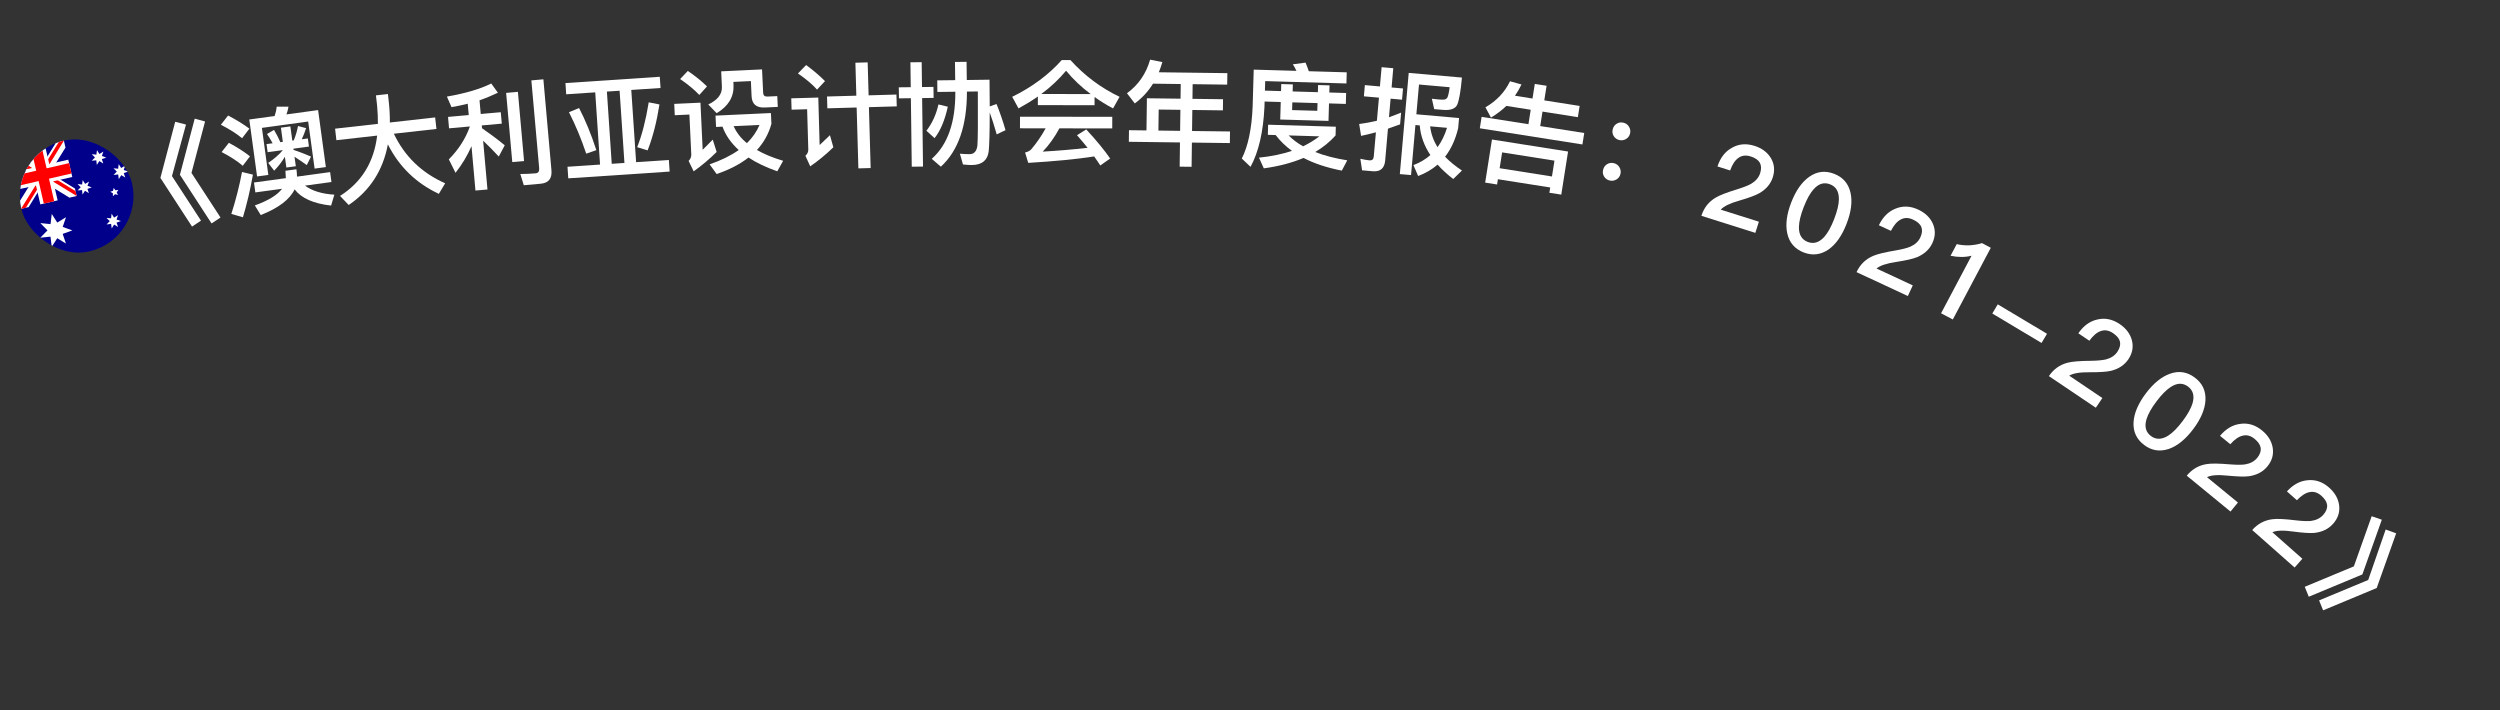 <svg width="88" height="25" viewBox="0 0 88 25" fill="none" xmlns="http://www.w3.org/2000/svg">
<rect x="0" y="0" width="88" height="25" fill="#333333" stroke="none"/>
<path d="M6.167 4.287L6.547 4.384L6.053 6.198L7.075 7.767L6.76 7.976L5.646 6.263L6.167 4.287ZM6.854 4.177L7.218 4.276L6.74 6.087L7.762 7.657L7.447 7.865L6.333 6.152L6.854 4.177Z" fill="white"/>
<path d="M11.197 3.875L11.47 5.881L11.074 5.935L10.848 4.278L9.219 4.501L9.445 6.157L9.049 6.211L8.775 4.206L9.667 4.084C9.704 3.974 9.73 3.866 9.739 3.755L10.155 3.755C10.139 3.85 10.116 3.942 10.083 4.027L11.197 3.875ZM9.382 5.072L9.596 5.043C9.53 4.918 9.463 4.81 9.398 4.718L9.645 4.572C9.727 4.706 9.8 4.853 9.869 5.005L9.956 4.993L9.888 4.494L10.221 4.449L10.289 4.948L10.341 4.941C10.41 4.77 10.46 4.602 10.49 4.436L10.775 4.51C10.73 4.654 10.678 4.782 10.622 4.903L10.836 4.873L10.875 5.159L10.328 5.233L10.334 5.277C10.533 5.343 10.737 5.42 10.948 5.512L10.799 5.811C10.629 5.689 10.482 5.592 10.367 5.519L10.413 5.852L10.08 5.897L10.028 5.517C9.923 5.696 9.796 5.859 9.651 6.008L9.44 5.734C9.647 5.597 9.817 5.449 9.956 5.284L9.421 5.357L9.382 5.072ZM8.029 4.066C8.316 4.216 8.568 4.372 8.779 4.528L8.522 4.866C8.34 4.714 8.092 4.554 7.775 4.391L8.029 4.066ZM8.056 5.027C8.343 5.181 8.59 5.337 8.799 5.503L8.545 5.836C8.367 5.679 8.119 5.519 7.801 5.352L8.056 5.027ZM8.519 6.054L8.903 6.147C8.81 6.676 8.692 7.176 8.551 7.648L8.143 7.53C8.299 7.045 8.425 6.551 8.519 6.054ZM8.941 6.424L10.062 6.271C10.06 6.198 10.056 6.11 10.047 6.011L10.435 5.958C10.448 6.053 10.452 6.137 10.455 6.217L11.62 6.058L11.667 6.407L10.736 6.534C10.983 6.718 11.329 6.825 11.769 6.853L11.655 7.236C11.033 7.168 10.607 6.976 10.37 6.665C10.201 7.023 9.802 7.324 9.178 7.57L8.97 7.231C9.44 7.062 9.76 6.869 9.928 6.645L8.988 6.773L8.941 6.424Z" fill="white"/>
<path d="M11.795 4.529L13.302 4.36C13.303 4.15 13.295 3.938 13.274 3.715L13.233 3.357L13.655 3.31L13.684 3.572C13.713 3.83 13.725 4.079 13.723 4.312L15.317 4.133L15.363 4.539L13.864 4.707C14.244 5.506 14.844 6.086 15.67 6.452L15.447 6.824C14.647 6.447 14.047 5.866 13.653 5.081C13.482 5.998 13.023 6.71 12.274 7.216L11.969 6.896C12.728 6.417 13.164 5.708 13.276 4.773L11.841 4.935L11.795 4.529Z" fill="white"/>
<path d="M15.771 4.115L16.5 4.05L16.464 3.651C16.276 3.7 16.082 3.738 15.893 3.771L15.731 3.4C16.391 3.285 16.912 3.13 17.292 2.939L17.526 3.264C17.318 3.363 17.101 3.454 16.879 3.53L16.922 4.012L17.627 3.95L17.663 4.352L16.958 4.415L16.967 4.514C17.227 4.692 17.494 4.889 17.767 5.114L17.557 5.51C17.34 5.276 17.155 5.092 17.006 4.953L17.159 6.67L16.736 6.707L16.597 5.146C16.45 5.48 16.265 5.79 16.034 6.083L15.799 5.61C16.145 5.258 16.392 4.875 16.536 4.46L16.535 4.452L15.806 4.517L15.771 4.115ZM17.816 3.27L18.23 3.233L18.447 5.668L18.032 5.705L17.816 3.27ZM19.032 6.467L18.438 6.52L18.315 6.125C18.503 6.124 18.683 6.116 18.855 6.101C18.946 6.093 18.989 6.033 18.979 5.921L18.704 2.83L19.127 2.792L19.411 5.991C19.437 6.282 19.311 6.442 19.032 6.467Z" fill="white"/>
<path d="M19.904 2.924L23.224 2.702L23.251 3.097L22.221 3.166L22.391 5.708L23.544 5.631L23.571 6.039L20.003 6.277L19.976 5.87L21.122 5.793L20.952 3.251L19.93 3.319L19.904 2.924ZM21.533 5.766L21.98 5.736L21.81 3.194L21.363 3.223L21.533 5.766ZM22.835 3.602L23.213 3.677C23.117 4.285 22.981 4.823 22.796 5.293L22.428 5.181C22.596 4.761 22.733 4.234 22.835 3.602ZM20.383 3.802C20.604 4.228 20.81 4.724 20.991 5.285L20.635 5.409C20.465 4.899 20.264 4.415 20.028 3.95L20.383 3.802Z" fill="white"/>
<path d="M24.212 2.497C24.476 2.677 24.701 2.859 24.886 3.042L24.616 3.343C24.451 3.167 24.226 2.977 23.941 2.782L24.212 2.497ZM23.733 3.657L24.656 3.614L24.734 5.272C24.845 5.163 24.963 5.045 25.089 4.915L25.226 5.349C24.973 5.601 24.703 5.826 24.417 6.032L24.239 5.663C24.304 5.6 24.337 5.523 24.333 5.435L24.267 4.032L23.752 4.056L23.733 3.657ZM25.186 4.07L27.136 3.979L27.154 4.358C27.058 4.707 26.888 5.015 26.644 5.279C26.899 5.427 27.205 5.553 27.567 5.66L27.36 6.03C26.961 5.889 26.621 5.728 26.348 5.545C26.047 5.779 25.675 5.973 25.226 6.126L24.978 5.785C25.384 5.646 25.724 5.478 26.003 5.281C25.736 5.037 25.543 4.766 25.432 4.458L25.205 4.469L25.186 4.07ZM25.824 4.44C25.922 4.664 26.076 4.865 26.292 5.039C26.488 4.846 26.634 4.635 26.735 4.398L25.824 4.44ZM25.386 2.511L26.824 2.443L26.863 3.271C26.867 3.358 26.917 3.404 27.017 3.399L27.36 3.383L27.378 3.763L26.923 3.784C26.623 3.798 26.468 3.665 26.456 3.386L26.431 2.854L25.815 2.883L25.82 2.991C25.84 3.406 25.639 3.74 25.226 3.984L24.931 3.677C25.261 3.521 25.423 3.314 25.411 3.054L25.386 2.511Z" fill="white"/>
<path d="M29.111 3.397L30.143 3.368L30.11 2.208L30.542 2.196L30.575 3.356L31.554 3.328L31.566 3.744L30.586 3.772L30.647 5.915L30.215 5.927L30.154 3.784L29.123 3.813L29.111 3.397ZM28.375 2.289C28.633 2.478 28.854 2.668 29.04 2.855L28.76 3.155C28.603 2.975 28.378 2.786 28.088 2.586L28.375 2.289ZM27.852 3.461L28.804 3.434L28.851 5.105C28.964 5.002 29.085 4.886 29.214 4.759L29.334 5.184C29.081 5.431 28.811 5.654 28.52 5.855L28.35 5.483C28.42 5.421 28.454 5.348 28.452 5.264L28.411 3.845L27.864 3.861L27.852 3.461Z" fill="white"/>
<path d="M35.078 3.662C35.194 3.949 35.301 4.256 35.394 4.582L35.084 4.73C35.004 4.443 34.921 4.188 34.838 3.957C34.839 4.649 34.824 5.102 34.803 5.318C34.767 5.638 34.569 5.805 34.213 5.809C34.149 5.81 34.045 5.804 33.897 5.79L33.788 5.411C33.92 5.421 34.036 5.428 34.132 5.426C34.288 5.425 34.379 5.323 34.404 5.127C34.422 4.947 34.426 4.311 34.42 3.219L34.036 3.224L34.036 3.228C34.036 4.428 33.731 5.308 33.118 5.867L32.798 5.591C33.356 5.096 33.634 4.313 33.628 3.233L33.628 3.229L32.996 3.237L32.991 2.829L33.623 2.821L33.615 2.181L34.023 2.176L34.031 2.816L34.831 2.805C34.835 3.153 34.835 3.465 34.839 3.745L35.078 3.662ZM33.034 3.676L33.363 3.756C33.257 4.238 33.102 4.604 32.897 4.862L32.61 4.602C32.814 4.339 32.954 4.029 33.034 3.676ZM31.638 3.074L32.058 3.069L32.047 2.193L32.443 2.188L32.454 3.064L32.858 3.059L32.863 3.446L32.459 3.452L32.49 5.863L32.094 5.868L32.063 3.457L31.643 3.462L31.638 3.074Z" fill="white"/>
<path d="M37.374 2.114L37.678 2.114C38.178 2.663 38.753 3.096 39.409 3.408L39.18 3.816C38.948 3.696 38.733 3.56 38.529 3.415L38.528 3.703L36.532 3.701L36.533 3.397C36.321 3.545 36.092 3.685 35.852 3.816L35.629 3.408C36.329 3.065 36.91 2.634 37.374 2.114ZM36.653 3.309L38.393 3.311C38.065 3.067 37.777 2.794 37.526 2.49C37.277 2.786 36.989 3.062 36.653 3.309ZM35.904 4.108L39.152 4.112L39.151 4.52L37.291 4.518C37.123 4.83 36.927 5.106 36.703 5.337C37.242 5.306 37.771 5.262 38.283 5.203C38.167 5.059 38.043 4.911 37.911 4.759L38.235 4.555C38.599 4.947 38.879 5.292 39.078 5.58L38.73 5.824C38.662 5.719 38.59 5.611 38.514 5.507C37.894 5.603 37.122 5.678 36.194 5.733L36.083 5.369C36.182 5.345 36.255 5.305 36.299 5.257C36.499 5.021 36.667 4.773 36.807 4.517L35.903 4.516L35.904 4.108Z" fill="white"/>
<path d="M40.586 2.945C40.414 3.223 40.199 3.452 39.945 3.641L39.669 3.282C40.069 2.991 40.342 2.598 40.484 2.1L40.915 2.185C40.878 2.313 40.836 2.432 40.791 2.544L43.203 2.575L43.197 2.979L41.981 2.963L41.975 3.479L43.051 3.493L43.046 3.885L41.97 3.871L41.96 4.611L43.296 4.628L43.291 5.036L41.955 5.019L41.944 5.871L41.524 5.866L41.535 5.014L39.735 4.991L39.74 4.583L40.356 4.591L40.371 3.459L41.555 3.474L41.562 2.958L40.586 2.945ZM40.776 4.596L41.54 4.606L41.55 3.866L40.786 3.856L40.776 4.596Z" fill="white"/>
<path d="M44.638 4.39L47.021 4.46L47.012 4.768C46.81 4.994 46.572 5.187 46.295 5.351C46.62 5.48 46.997 5.575 47.423 5.644L47.232 6.006C46.707 5.903 46.255 5.754 45.885 5.559C45.48 5.731 45.012 5.854 44.486 5.926L44.316 5.549C44.746 5.506 45.133 5.425 45.476 5.311C45.249 5.144 45.058 4.959 44.904 4.754L44.628 4.746L44.638 4.39ZM45.36 4.767C45.504 4.912 45.672 5.041 45.869 5.15C46.08 5.048 46.271 4.93 46.443 4.799L45.36 4.767ZM44.514 3.574L44.509 3.762C44.467 4.641 44.306 5.345 44.019 5.873L43.711 5.58C43.932 5.146 44.062 4.533 44.093 3.75L44.131 2.451L45.634 2.494C45.596 2.413 45.555 2.336 45.509 2.263L45.955 2.204C45.992 2.293 46.033 2.394 46.07 2.507L47.405 2.546L47.394 2.938L44.535 2.855L44.525 3.19L45.093 3.207L45.1 2.959L45.508 2.971L45.501 3.219L46.389 3.245L46.396 2.993L46.8 3.005L46.792 3.256L47.384 3.274L47.373 3.658L46.781 3.64L46.763 4.256L45.064 4.207L45.082 3.591L44.514 3.574ZM45.49 3.603L45.482 3.875L46.369 3.9L46.377 3.629L45.49 3.603Z" fill="white"/>
<path d="M49.32 3.964L49.283 4.378C49.142 4.43 48.997 4.481 48.856 4.529L48.758 5.653C48.734 5.924 48.586 6.051 48.323 6.028L47.945 5.995L47.884 5.588C47.998 5.614 48.105 5.636 48.208 5.645C48.296 5.652 48.348 5.609 48.356 5.513L48.432 4.657C48.259 4.706 48.082 4.746 47.91 4.783L47.843 4.364C48.054 4.338 48.262 4.3 48.467 4.25L48.539 3.437L48.009 3.391L48.043 2.996L48.573 3.043L48.633 2.365L49.043 2.401L48.984 3.079L49.386 3.114L49.352 3.509L48.949 3.473L48.892 4.127C49.033 4.075 49.178 4.023 49.32 3.964ZM49.823 4.401L49.669 6.162L49.274 6.128L49.587 2.566L51.46 2.73C51.418 3.208 51.361 3.528 51.296 3.683C51.227 3.83 51.057 3.891 50.786 3.867L50.483 3.841L50.402 3.476C50.462 3.482 50.538 3.492 50.629 3.5C50.721 3.508 50.789 3.51 50.837 3.506C50.878 3.498 50.916 3.477 50.944 3.44C50.972 3.39 51.003 3.268 51.028 3.07L49.949 2.975L49.856 4.023L51.359 4.155L51.327 4.513C51.232 4.91 51.078 5.246 50.866 5.517C51.031 5.688 51.23 5.85 51.461 6.003L51.154 6.301C50.94 6.138 50.758 5.969 50.604 5.795C50.405 5.966 50.176 6.099 49.919 6.196L49.752 5.812C49.984 5.724 50.183 5.605 50.349 5.459C50.129 5.127 50.003 4.778 49.975 4.415L49.823 4.401ZM50.341 4.447C50.371 4.706 50.458 4.951 50.602 5.18C50.744 4.984 50.856 4.757 50.935 4.499L50.341 4.447Z" fill="white"/>
<path d="M55.196 5.334L54.957 6.851L54.538 6.785L54.568 6.599L52.726 6.309L52.697 6.494L52.278 6.428L52.517 4.911L55.196 5.334ZM52.787 5.921L54.629 6.212L54.717 5.655L52.875 5.364L52.787 5.921ZM53.024 3.728C52.862 3.884 52.678 4.021 52.481 4.14L52.287 3.777C52.679 3.552 52.967 3.245 53.153 2.861L53.556 2.973C53.489 3.116 53.412 3.246 53.327 3.37L53.944 3.468L54.025 2.954L54.44 3.019L54.359 3.533L55.603 3.729L55.541 4.124L54.296 3.928L54.216 4.438L55.765 4.682L55.701 5.085L52.09 4.516L52.153 4.113L53.801 4.372L53.881 3.863L53.024 3.728Z" fill="white"/>
<path d="M57.144 4.319C57.23 4.339 57.293 4.383 57.34 4.46C57.385 4.533 57.399 4.614 57.378 4.7C57.358 4.785 57.31 4.848 57.238 4.892C57.162 4.936 57.084 4.95 56.999 4.93C56.913 4.91 56.847 4.861 56.802 4.789C56.758 4.717 56.747 4.64 56.767 4.554C56.788 4.469 56.832 4.401 56.905 4.357C56.978 4.308 57.058 4.299 57.144 4.319ZM56.806 5.743C56.891 5.764 56.955 5.808 57.002 5.885C57.047 5.957 57.06 6.038 57.04 6.124C57.02 6.21 56.972 6.272 56.9 6.317C56.824 6.36 56.746 6.375 56.66 6.354C56.575 6.334 56.508 6.285 56.464 6.213C56.419 6.141 56.409 6.064 56.429 5.979C56.449 5.893 56.494 5.826 56.566 5.781C56.639 5.733 56.72 5.723 56.806 5.743Z" fill="white"/>
<path d="M61.758 5.134C62.021 5.217 62.215 5.362 62.338 5.569C62.458 5.774 62.48 5.995 62.403 6.239C62.328 6.476 62.169 6.66 61.932 6.799C61.789 6.88 61.553 6.965 61.229 7.06C60.893 7.155 60.674 7.262 60.57 7.38L61.913 7.804L61.788 8.197L59.889 7.597C59.977 7.318 60.141 7.106 60.389 6.958C60.524 6.875 60.787 6.773 61.172 6.656C61.386 6.589 61.541 6.525 61.642 6.469C61.803 6.373 61.91 6.247 61.958 6.094C62.005 5.946 61.998 5.822 61.944 5.725C61.887 5.627 61.78 5.556 61.623 5.506C61.456 5.453 61.312 5.471 61.192 5.559C61.074 5.639 60.976 5.788 60.901 6L60.455 5.859C60.555 5.555 60.72 5.338 60.955 5.207C61.197 5.065 61.464 5.041 61.758 5.134Z" fill="white"/>
<path d="M64.562 6.118C64.872 6.238 65.065 6.459 65.139 6.788C65.208 7.098 65.161 7.462 64.999 7.879C64.837 8.297 64.626 8.597 64.367 8.78C64.092 8.969 63.799 9.006 63.489 8.886C63.176 8.764 62.984 8.54 62.912 8.216C62.844 7.906 62.89 7.542 63.052 7.125C63.214 6.707 63.425 6.407 63.685 6.224C63.958 6.03 64.249 5.997 64.562 6.118ZM64.419 6.488C64.207 6.405 64.013 6.463 63.834 6.668C63.712 6.806 63.597 7.014 63.489 7.294C63.382 7.57 63.326 7.801 63.322 7.989C63.317 8.257 63.42 8.434 63.632 8.516C63.841 8.597 64.037 8.536 64.217 8.336C64.341 8.195 64.456 7.986 64.563 7.71C64.671 7.431 64.727 7.199 64.729 7.015C64.732 6.742 64.628 6.569 64.419 6.488Z" fill="white"/>
<path d="M67.522 7.378C67.772 7.495 67.945 7.663 68.041 7.884C68.133 8.104 68.127 8.326 68.019 8.558C67.914 8.783 67.733 8.945 67.48 9.053C67.327 9.114 67.082 9.168 66.749 9.22C66.403 9.271 66.173 9.349 66.054 9.452L67.33 10.046L67.156 10.42L65.35 9.579C65.474 9.315 65.663 9.125 65.929 9.01C66.074 8.945 66.347 8.879 66.745 8.812C66.965 8.774 67.127 8.73 67.235 8.687C67.406 8.613 67.529 8.502 67.596 8.357C67.662 8.215 67.671 8.092 67.631 7.989C67.587 7.885 67.489 7.8 67.341 7.731C67.181 7.656 67.036 7.655 66.906 7.727C66.778 7.791 66.662 7.927 66.561 8.126L66.136 7.929C66.275 7.64 66.466 7.447 66.716 7.347C66.974 7.238 67.243 7.248 67.522 7.378Z" fill="white"/>
<path d="M69.765 8.557L70.076 8.722L68.739 11.246L68.326 11.027L69.399 9.001C69.174 9.059 68.928 9.06 68.659 9.003L68.877 8.593C69.005 8.625 69.151 8.639 69.316 8.636C69.484 8.626 69.633 8.601 69.765 8.557Z" fill="white"/>
<path d="M70.321 10.713L72.055 11.749L71.862 12.072L70.129 11.036L70.321 10.713Z" fill="white"/>
<path d="M74.612 11.406C74.841 11.56 74.985 11.754 75.045 11.987C75.101 12.218 75.06 12.437 74.917 12.649C74.778 12.854 74.573 12.986 74.307 13.053C74.147 13.09 73.896 13.104 73.559 13.103C73.21 13.099 72.97 13.14 72.836 13.224L74.003 14.011L73.773 14.352L72.121 13.239C72.285 12.997 72.502 12.839 72.782 12.767C72.935 12.726 73.216 12.703 73.619 12.7C73.843 12.696 74.009 12.678 74.123 12.653C74.304 12.607 74.442 12.517 74.531 12.384C74.618 12.255 74.647 12.134 74.623 12.026C74.596 11.916 74.513 11.817 74.377 11.725C74.231 11.627 74.088 11.603 73.948 11.653C73.813 11.697 73.677 11.812 73.545 11.994L73.157 11.732C73.339 11.469 73.558 11.308 73.82 11.248C74.093 11.181 74.356 11.234 74.612 11.406Z" fill="white"/>
<path d="M77.258 13.292C77.524 13.491 77.65 13.756 77.632 14.093C77.614 14.41 77.47 14.747 77.201 15.105C76.932 15.463 76.647 15.695 76.348 15.8C76.032 15.908 75.74 15.864 75.475 15.664C75.206 15.462 75.082 15.194 75.101 14.863C75.119 14.546 75.263 14.209 75.532 13.85C75.801 13.492 76.086 13.261 76.385 13.155C76.7 13.042 76.99 13.09 77.258 13.292ZM77.02 13.608C76.838 13.471 76.636 13.474 76.408 13.623C76.254 13.723 76.086 13.892 75.906 14.132C75.728 14.368 75.612 14.576 75.557 14.755C75.479 15.012 75.53 15.21 75.713 15.348C75.892 15.482 76.097 15.476 76.325 15.332C76.482 15.23 76.649 15.061 76.827 14.824C77.007 14.584 77.123 14.376 77.176 14.2C77.253 13.938 77.199 13.743 77.02 13.608Z" fill="white"/>
<path d="M79.624 15.152C79.838 15.327 79.963 15.533 80.001 15.771C80.036 16.006 79.974 16.22 79.812 16.418C79.655 16.61 79.438 16.722 79.167 16.763C79.004 16.785 78.753 16.775 78.417 16.743C78.07 16.706 77.827 16.725 77.686 16.796L78.775 17.689L78.514 18.007L76.974 16.744C77.159 16.518 77.39 16.381 77.675 16.336C77.832 16.309 78.113 16.313 78.514 16.347C78.738 16.365 78.905 16.363 79.021 16.348C79.205 16.319 79.351 16.242 79.453 16.118C79.552 15.997 79.591 15.88 79.577 15.77C79.561 15.658 79.488 15.552 79.361 15.448C79.225 15.336 79.085 15.299 78.941 15.336C78.801 15.367 78.655 15.469 78.507 15.637L78.145 15.341C78.351 15.096 78.585 14.956 78.851 14.921C79.129 14.88 79.386 14.956 79.624 15.152Z" fill="white"/>
<path d="M81.985 17.164C82.192 17.347 82.31 17.558 82.339 17.797C82.365 18.034 82.296 18.245 82.126 18.436C81.962 18.622 81.742 18.727 81.469 18.758C81.305 18.773 81.055 18.755 80.72 18.71C80.374 18.661 80.131 18.67 79.988 18.735L81.043 19.668L80.77 19.977L79.278 18.657C79.471 18.439 79.707 18.311 79.994 18.276C80.151 18.255 80.432 18.269 80.832 18.318C81.055 18.344 81.222 18.348 81.338 18.338C81.523 18.315 81.672 18.243 81.778 18.123C81.881 18.007 81.925 17.891 81.916 17.781C81.903 17.668 81.834 17.559 81.711 17.45C81.579 17.334 81.441 17.291 81.295 17.323C81.155 17.349 81.005 17.446 80.851 17.608L80.5 17.298C80.715 17.061 80.954 16.93 81.221 16.905C81.5 16.874 81.754 16.96 81.985 17.164Z" fill="white"/>
<path d="M83.84 18.294L83.155 20.22L81.269 21.005L81.127 20.655L82.856 19.936L83.483 18.171L83.84 18.294ZM84.345 18.773L83.66 20.698L81.774 21.484L81.632 21.134L83.361 20.415L83.976 18.639L84.345 18.773Z" fill="white"/>
<g clip-path="url(#clip0_255_5609)">
<path d="M0.3 5.4L4.198 4.5L5.097 8.398L1.2 9.297L0.3 5.4Z" fill="#00008B"/>
<path d="M2.249 4.95L2.305 5.194L1.751 6.091L2.638 6.636L2.699 6.899L2.444 6.958L1.552 6.41L1.009 7.289L0.75 7.349L0.69 7.09L1.234 6.215L0.365 5.682L0.3 5.4L0.536 5.346L1.432 5.892L1.975 5.013L2.249 4.95Z" fill="white"/>
<path d="M1.285 6.471L1.357 6.591L0.91 7.312L0.75 7.349L0.747 7.337L1.285 6.471ZM1.746 6.317L1.959 6.3L2.659 6.728L2.699 6.899L1.746 6.317ZM2.249 4.95L1.69 5.865L1.636 5.701L2.074 4.991L2.249 4.95ZM0.301 5.404L1.202 5.954L0.97 5.975L0.343 5.586L0.301 5.404Z" fill="#FF0000"/>
<path d="M0.97 5.245L1.42 7.194L2.029 7.053L1.579 5.105L0.97 5.245ZM0.455 6.07L0.595 6.679L2.544 6.229L2.403 5.62L0.455 6.07Z" fill="white"/>
<path d="M0.483 6.192L0.567 6.557L2.516 6.107L2.432 5.742L0.483 6.192ZM1.092 5.217L1.542 7.166L1.907 7.082L1.457 5.133L1.092 5.217Z" fill="#FF0000"/>
<path d="M2.546 8.111L2.206 8.233L2.322 8.574L2.015 8.385L1.821 8.688L1.777 8.33L1.419 8.367L1.671 8.109L1.419 7.852L1.778 7.889L1.822 7.531L2.016 7.835L2.323 7.646L2.207 7.987L2.546 8.11L2.546 8.111ZM4.255 7.781L4.103 7.837L4.156 7.989L4.018 7.905L3.932 8.041L3.911 7.882L3.751 7.9L3.863 7.784L3.749 7.67L3.91 7.685L3.928 7.524L4.016 7.659L4.153 7.574L4.102 7.727L4.255 7.781ZM3.975 6.906L3.973 6.802L3.882 6.751L3.98 6.716L4.001 6.614L4.064 6.697L4.167 6.685L4.108 6.771L4.152 6.865L4.052 6.835L3.975 6.906ZM3.229 6.597L3.079 6.649L3.128 6.8L2.993 6.715L2.905 6.849L2.888 6.69L2.729 6.705L2.842 6.592L2.731 6.478L2.89 6.495L2.911 6.337L2.996 6.473L3.133 6.39L3.08 6.541L3.229 6.597ZM4.51 6.038L4.356 6.095L4.41 6.25L4.269 6.165L4.181 6.304L4.16 6.141L3.997 6.159L4.111 6.04L3.995 5.924L4.159 5.939L4.178 5.776L4.267 5.914L4.407 5.827L4.355 5.983L4.51 6.038ZM3.738 5.547L3.585 5.601L3.636 5.756L3.498 5.669L3.408 5.805L3.39 5.643L3.228 5.658L3.343 5.543L3.23 5.426L3.392 5.444L3.414 5.283L3.5 5.421L3.639 5.336L3.586 5.49L3.738 5.547Z" fill="white"/>
</g>
<defs>
<clipPath id="clip0_255_5609">
<rect x="0.3" y="5.4" width="4" height="4" rx="2" transform="rotate(-13 0.3 5.4)" fill="white"/>
</clipPath>
</defs>
</svg>
